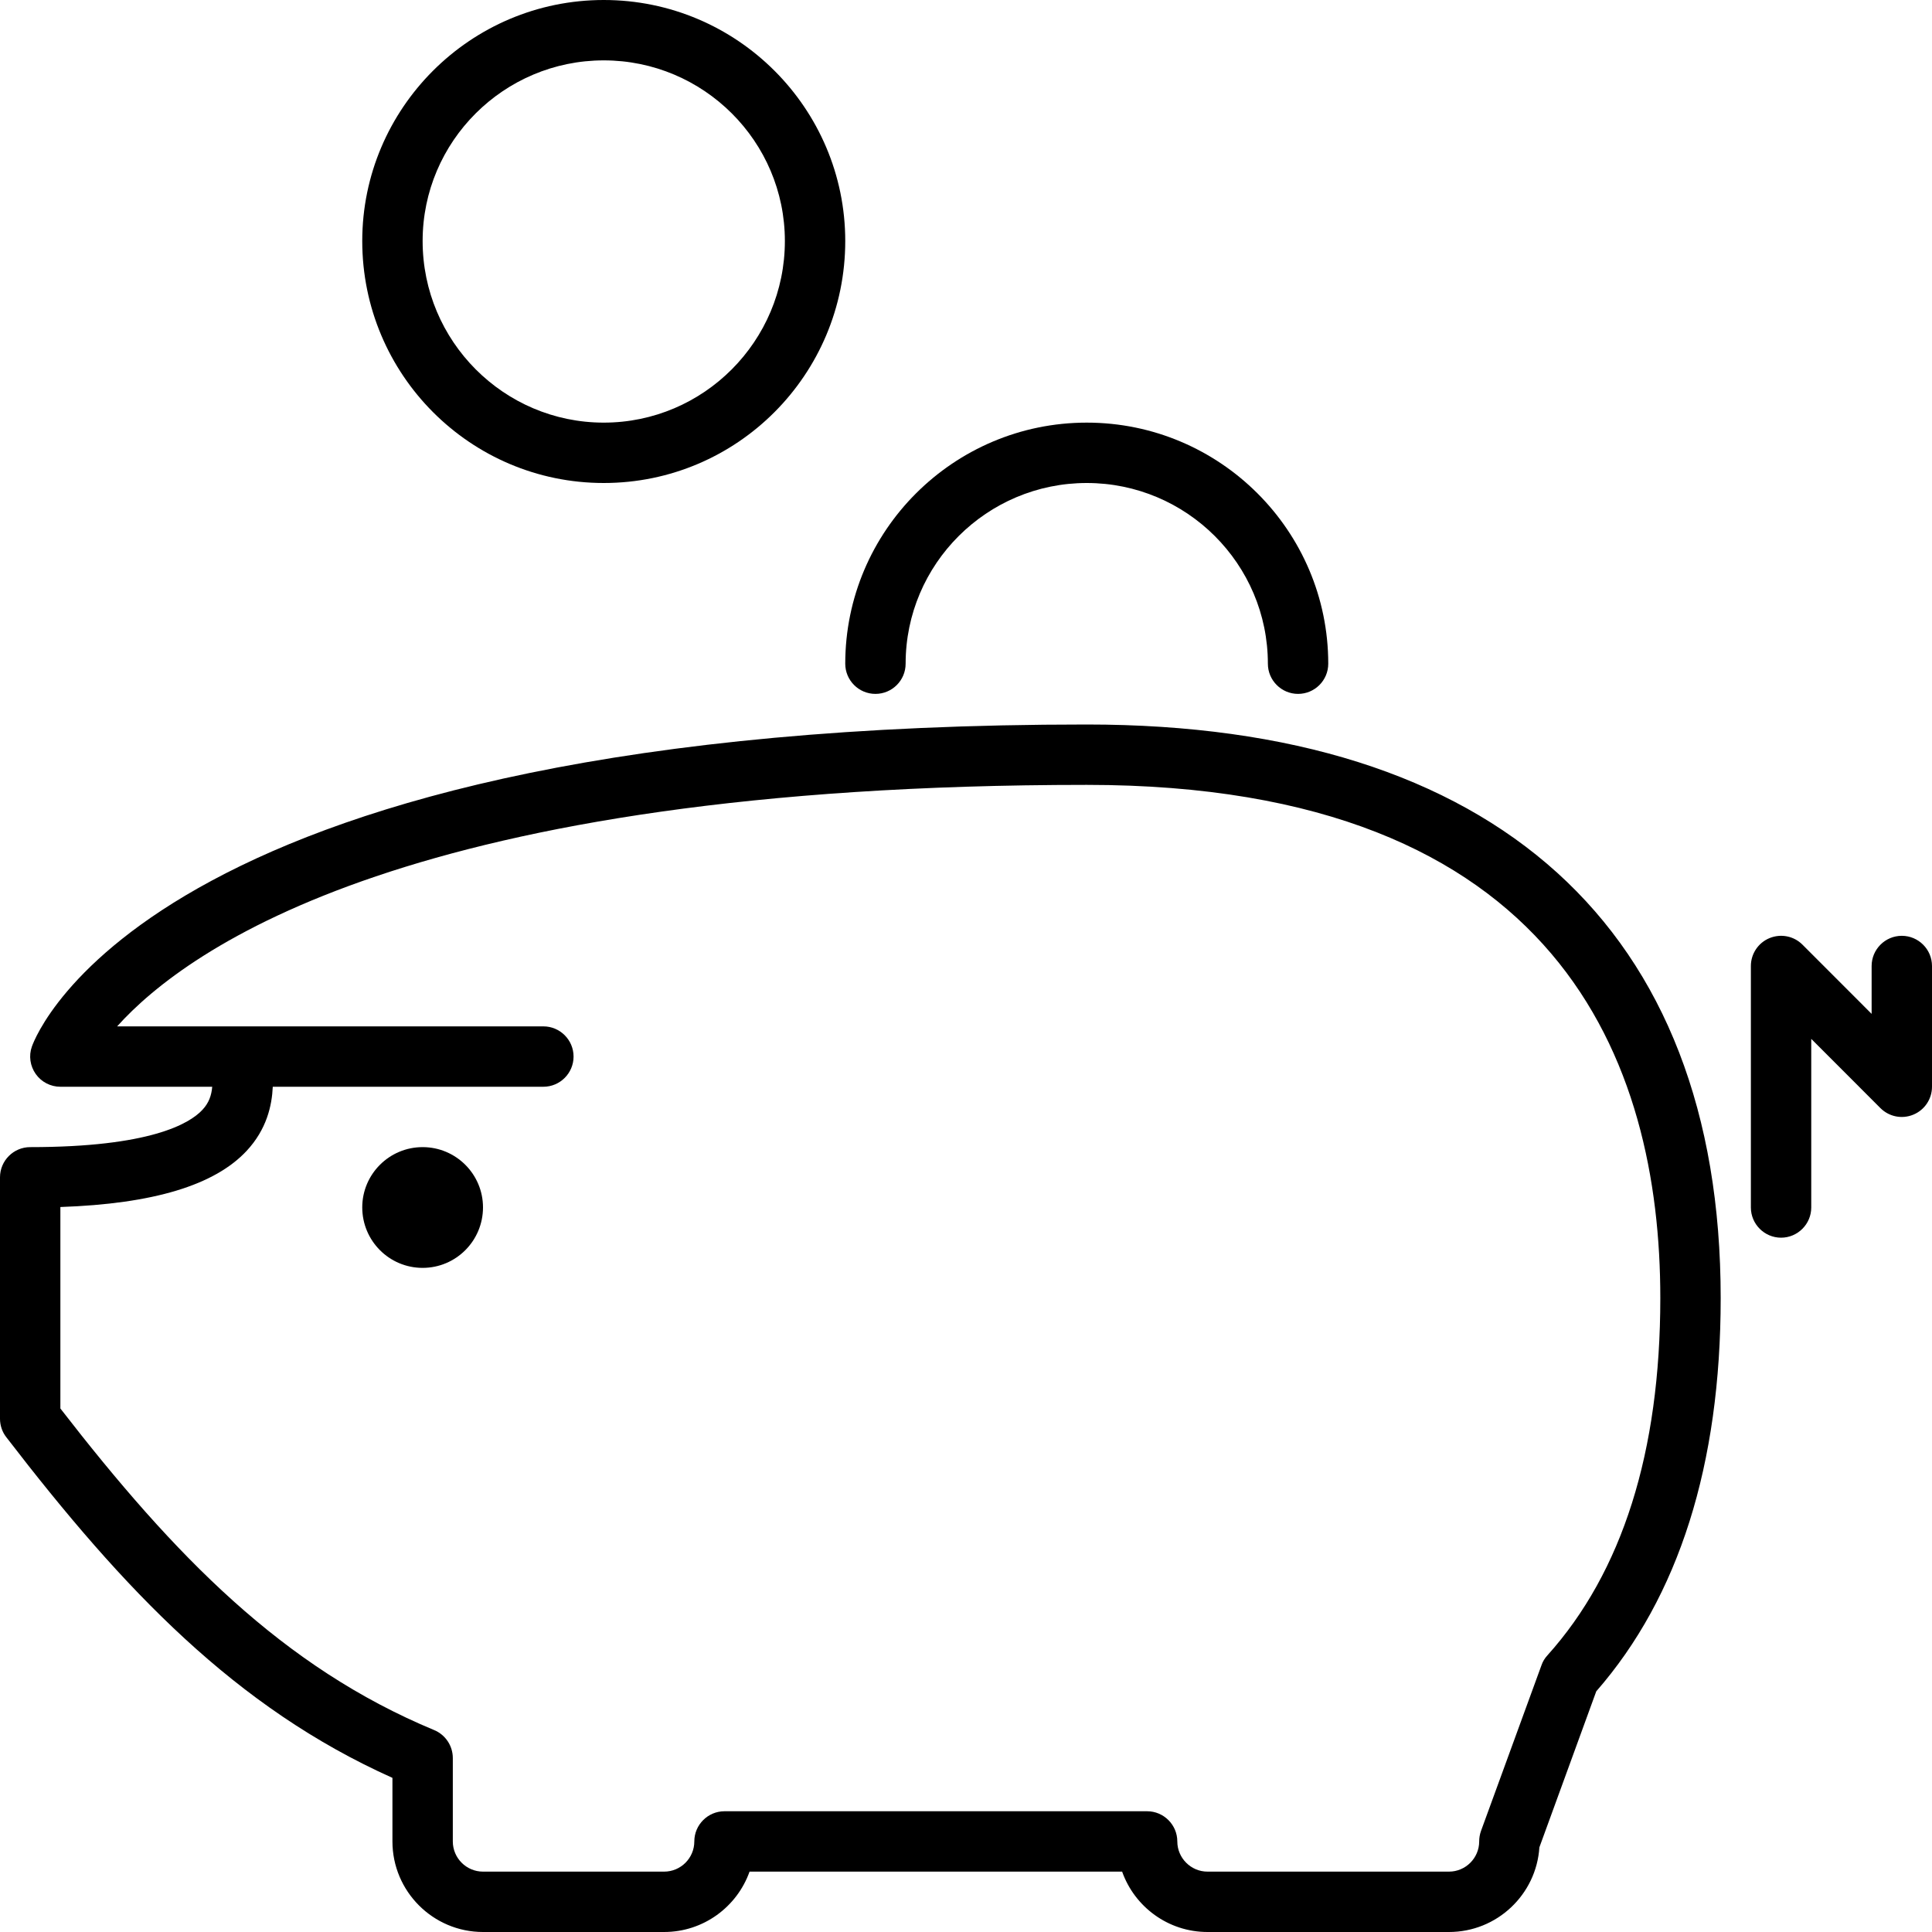 <svg viewBox='0 0 32 32' xmlns='http://www.w3.org/2000/svg'>
<!--
  PUXL icons 1.0 - https://puxl.io/puxl-icons
  Created by @MrKanuel, brought by The PUXL Clan with love from Basque Country
  PUXL icons is licensed under the GPL V3 - Copyright © 2019 PUXL
  https://github.com/puxl/puxl-icons/blob/master/LICENSE
-->

  <g id='money' aria-labelledby='t-money d-money'>
    <title id='t-money'>Money</title>
    <desc id='d-money'>Coins falling into a piggy bank</desc>
    <path d='M7,19c-0.553,0-1,0.449-1,0.998C6,20.551,6.447,21,7,21s1-0.449,1-1.002C8,19.449,7.553,19,7,19L7,19z'/>
    <path d='M29.5,20.5c-0.275,0-0.5-0.225-0.5-0.5v-4c0-0.202,0.122-0.385,0.309-0.462 c0.188-0.077,0.402-0.035,0.545,0.108L31,16.793V16c0-0.276,0.225-0.5,0.5-0.5S32,15.724,32,16v2c0,0.202-0.122,0.385-0.309,0.462 c-0.188,0.078-0.401,0.035-0.545-0.108L30,17.207V20C30,20.275,29.775,20.5,29.5,20.5z'/>
    <path d='M24,32h-4c-0.652,0-1.208-0.418-1.414-1h-6.171c-0.207,0.582-0.763,1-1.415,1H8 c-0.827,0-1.5-0.673-1.5-1.5v-1.053c-2.596-1.164-4.444-3.104-6.396-5.643C0.037,23.719,0,23.609,0,23.5v-4 C0,19.225,0.224,19,0.5,19c1.983,0,2.638-0.387,2.852-0.617C3.46,18.268,3.503,18.143,3.515,18H1c-0.162,0-0.314-0.078-0.408-0.211 c-0.094-0.133-0.118-0.303-0.064-0.454C0.604,17.117,2.573,12,18,12c6.771,0,10.5,3.374,10.5,9.5c0,2.758-0.693,4.947-2.061,6.514 l-0.942,2.584C25.447,31.379,24.795,32,24,32z M12,30h7c0.275,0,0.5,0.225,0.5,0.5S19.725,31,20,31h4c0.275,0,0.5-0.225,0.5-0.5 c0-0.059,0.01-0.116,0.029-0.171l1.003-2.748c0.021-0.062,0.055-0.116,0.098-0.163c1.241-1.38,1.87-3.371,1.87-5.918 c0-3.878-1.648-8.5-9.5-8.5C6.858,13,3.1,15.707,1.94,17H9c0.276,0,0.5,0.225,0.5,0.5S9.276,18,9,18H4.518 c-0.014,0.312-0.1,0.704-0.433,1.062C3.555,19.63,2.543,19.939,1,19.992v3.337c1.893,2.444,3.683,4.284,6.192,5.327 C7.379,28.734,7.5,28.917,7.5,29.119V30.5C7.5,30.775,7.724,31,8,31h3c0.276,0,0.5-0.225,0.5-0.5S11.724,30,12,30z'/>
    <path d='M21.5,11.493c-0.275,0-0.5-0.224-0.5-0.5C21,9.343,19.654,8,18,8c-1.654,0-3,1.343-3,2.993 c0,0.276-0.224,0.5-0.5,0.5s-0.5-0.224-0.5-0.5C14,8.792,15.794,7,18,7s4,1.792,4,3.993C22,11.27,21.775,11.493,21.5,11.493z'/>
    <path d='M10,1c1.654,0,3,1.342,3,2.992C13,5.651,11.654,7,10,7S7,5.651,7,3.992C7,2.342,8.346,1,10,1 M10,0 C7.789,0,6,1.797,6,3.992C6,6.203,7.789,8,10,8s4-1.797,4-4.008C14,1.797,12.211,0,10,0L10,0z'/>
  </g>

</svg>

